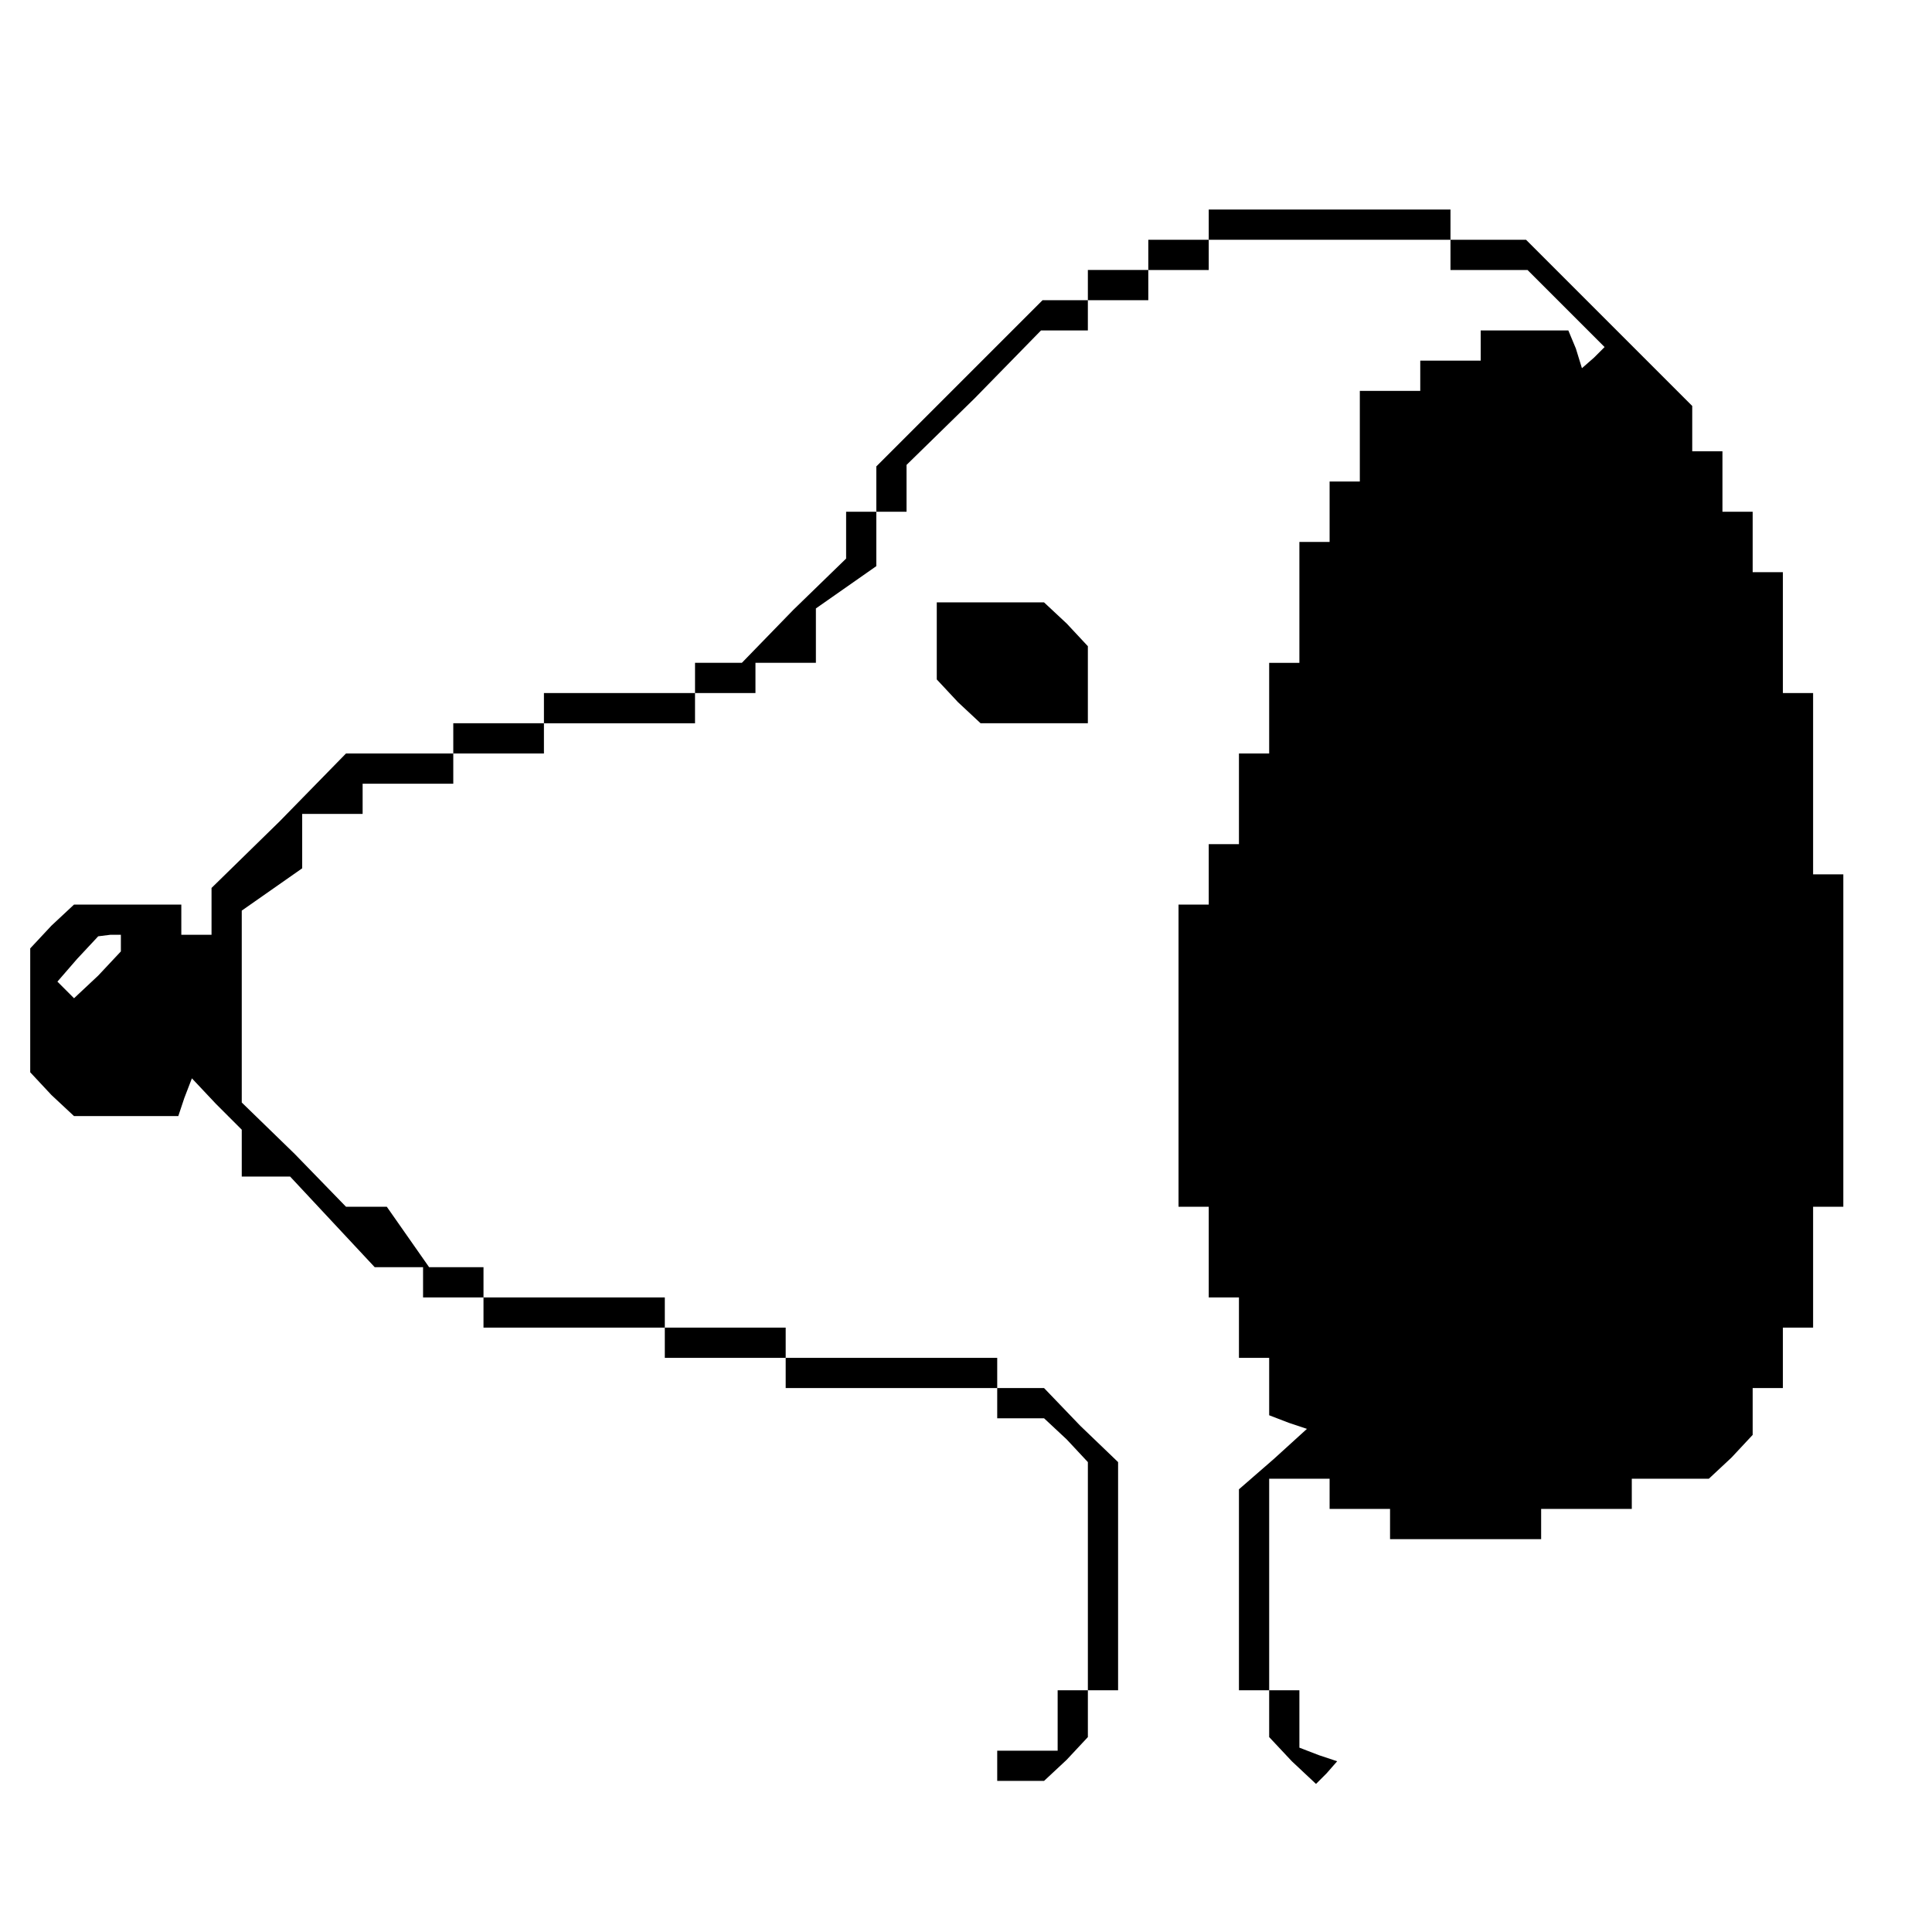 <?xml version="1.0" standalone="no"?>
<!DOCTYPE svg PUBLIC "-//W3C//DTD SVG 20010904//EN"
 "http://www.w3.org/TR/2001/REC-SVG-20010904/DTD/svg10.dtd">
<svg version="1.0" xmlns="http://www.w3.org/2000/svg"
 width="468pt" height="468pt" viewBox="0 0 468 468"
 preserveAspectRatio="xMidYMid meet">
<g transform="translate(0,468) scale(0.366,-0.366)"
fill="#000000" stroke="none">
<path d="M800 1130 l0 -10 -20 0 -20 0 0 -10 0 -10 -20 0 -20 0 0 -10 0 -10
-15 0 -15 0 -55 -55 -55 -55 0 -15 0 -15 -10 0 -10 0 0 -15 0 -16 -35 -34 -34
-35 -16 0 -15 0 0 -10 0 -10 -50 0 -50 0 0 -10 0 -10 -30 0 -30 0 0 -10 0 -10
-35 0 -36 0 -44 -45 -45 -44 0 -16 0 -15 -10 0 -10 0 0 10 0 10 -36 0 -35 0
-15 -14 -14 -15 0 -41 0 -41 14 -15 15 -14 34 0 35 0 4 12 5 13 16 -17 17 -17
0 -15 0 -16 16 0 16 0 28 -30 28 -30 16 0 16 0 0 -10 0 -10 20 0 20 0 0 -10 0
-10 60 0 60 0 0 -10 0 -10 40 0 40 0 0 -10 0 -10 70 0 70 0 0 -10 0 -10 16 0
15 0 15 -14 14 -15 0 -75 0 -76 -10 0 -10 0 0 -20 0 -20 -20 0 -20 0 0 -10 0
-10 16 0 15 0 15 14 14 15 0 15 0 16 10 0 10 0 0 75 0 76 -25 24 -24 25 -16 0
-15 0 0 10 0 10 -70 0 -70 0 0 10 0 10 -40 0 -40 0 0 10 0 10 -60 0 -60 0 0
10 0 10 -18 0 -18 0 -14 20 -14 20 -14 0 -13 0 -34 35 -35 34 0 63 0 64 20 14
20 14 0 18 0 18 20 0 20 0 0 10 0 10 30 0 30 0 0 10 0 10 30 0 30 0 0 10 0 10
50 0 50 0 0 10 0 10 20 0 20 0 0 10 0 10 20 0 20 0 0 18 0 18 20 14 20 14 0
18 0 18 10 0 10 0 0 15 0 16 45 44 44 45 16 0 15 0 0 10 0 10 20 0 20 0 0 10
0 10 20 0 20 0 0 10 0 10 80 0 80 0 0 -10 0 -10 25 0 26 0 26 -26 25 -25 -7
-7 -8 -7 -4 13 -5 12 -29 0 -29 0 0 -10 0 -10 -20 0 -20 0 0 -10 0 -10 -20 0
-20 0 0 -30 0 -30 -10 0 -10 0 0 -20 0 -20 -10 0 -10 0 0 -40 0 -40 -10 0 -10
0 0 -30 0 -30 -10 0 -10 0 0 -30 0 -30 -10 0 -10 0 0 -20 0 -20 -10 0 -10 0 0
-100 0 -100 10 0 10 0 0 -30 0 -30 10 0 10 0 0 -20 0 -20 10 0 10 0 0 -19 0
-19 13 -5 12 -4 -22 -20 -23 -20 0 -67 0 -66 10 0 10 0 0 -16 0 -15 15 -16 16
-15 7 7 7 8 -12 4 -13 5 0 19 0 19 -10 0 -10 0 0 70 0 70 20 0 20 0 0 -10 0
-10 20 0 20 0 0 -10 0 -10 50 0 50 0 0 10 0 10 30 0 30 0 0 10 0 10 26 0 25 0
15 14 14 15 0 15 0 16 10 0 10 0 0 20 0 20 10 0 10 0 0 40 0 40 10 0 10 0 0
110 0 110 -10 0 -10 0 0 60 0 60 -10 0 -10 0 0 40 0 40 -10 0 -10 0 0 20 0 20
-10 0 -10 0 0 20 0 20 -10 0 -10 0 0 15 0 15 -55 55 -55 55 -25 0 -25 0 0 10
0 10 -80 0 -80 0 0 -10z m-720 -476 l0 -5 -15 -16 -16 -15 -5 5 -6 6 13 15 14
15 8 1 7 0 0 -6z"/>
<path d="M620 854 l0 -25 14 -15 15 -14 35 0 36 0 0 26 0 25 -14 15 -15 14
-35 0 -36 0 0 -26z"/>
</g>
</svg>
